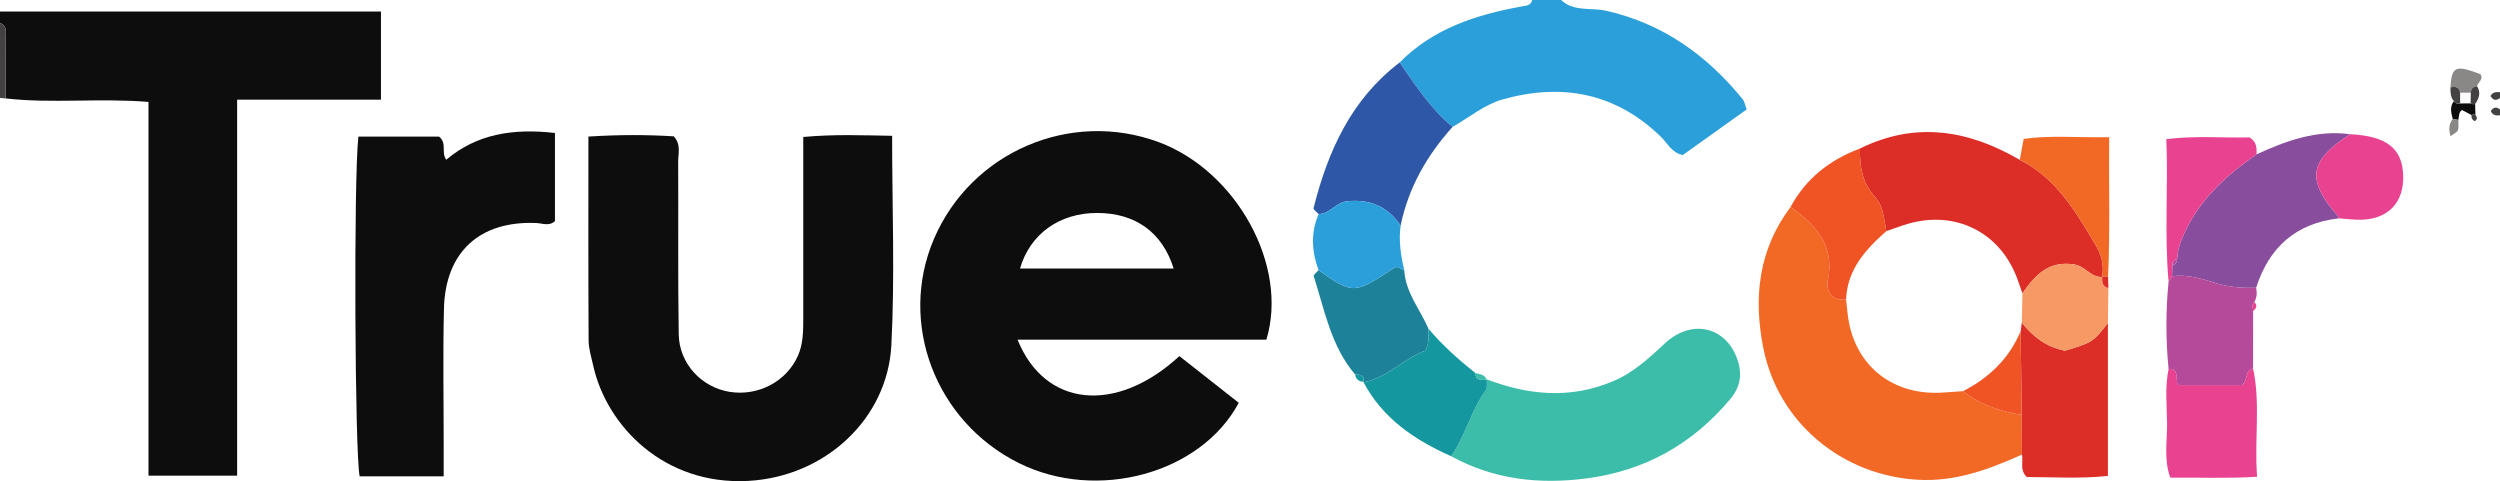 <?xml version="1.0" encoding="iso-8859-1"?>
<!-- Generator: Adobe Illustrator 27.0.0, SVG Export Plug-In . SVG Version: 6.00 Build 0)  -->
<svg version="1.1" id="Layer_1" xmlns="http://www.w3.org/2000/svg" xmlns:xlink="http://www.w3.org/1999/xlink" x="0px" y="0px"
	 viewBox="0 0 434 83.527" style="enable-background:new 0 0 434 83.527;" xml:space="preserve">
<g>
	<path style="fill:#0E0D0D;" d="M0,2c21.953,0,43.906,0,66.135,0c0,5.242,0,9.985,0,15.305c-8.247,0-16.477,0-24.969,0
		c0,22.013,0,43.458,0,65.273c-5.139,0-10.016,0-15.389,0c0-21.566,0-43.122,0-64.883c-8.57-0.707-16.718,0.316-24.801-0.611
		c0.012-3.553,0.032-7.106,0.029-10.66C1.004,5.492,1.228,4.436,0,4C0,3.333,0,2.667,0,2z"/>
	<path style="fill:#2B9FDA;" d="M242.977,10.848c5.812-5.889,13.245-8.274,21.101-9.715C264.904,0.982,265.734,1.022,266,0
		c1.667,0,3.333,0,5,0c2.244,2.098,5.25,1.274,7.856,1.871c9.847,2.256,17.446,7.702,23.685,15.366
		c0.292,0.358,0.359,0.899,0.684,1.761c-3.673,2.621-7.392,5.275-11.103,7.923c-1.93-0.41-2.656-2.073-3.794-3.18
		c-7.892-7.681-17.281-9.362-27.52-6.468c-3.081,0.871-5.77,3.128-8.638,4.75C248.358,18.913,245.735,14.826,242.977,10.848z"/>
	<path style="fill:#434141;" d="M0,4c1.228,0.436,1.004,1.492,1.005,2.424c0.003,3.553-0.017,7.106-0.029,10.66
		C0.651,17.056,0.325,17.028,0,17C0,12.667,0,8.333,0,4z"/>
	<path style="fill:#434141;" d="M434,20c-0.7,0.133-1.276-0.012-1.603-0.717c0.431-0.673,0.959-0.805,1.603-0.283
		C434,19.333,434,19.667,434,20z"/>
	<path style="fill:#434141;" d="M434,17c-0.744,0.59-1.246,0.352-1.649-0.337c0.435-0.783,1.061-0.665,1.649-0.663
		C434,16.333,434,16.667,434,17z"/>
	<path style="fill:#0E0D0D;" d="M176.65,58.969c4.762,11.815,17.192,12.903,28.092,2.85c3.41,2.682,6.879,5.41,10.309,8.107
		c-6.557,12.272-24.577,17.223-38.177,10.461c-14.492-7.206-20.997-24.316-14.733-38.927c6.463-15.077,23.69-22.483,39.028-16.778
		c13.493,5.018,22.571,21.457,18.673,34.288C205.65,58.969,191.36,58.969,176.65,58.969z M203.748,46.614
		c-1.964-6.273-6.634-9.638-13.28-9.644c-6.526-0.006-11.654,3.625-13.392,9.644C185.993,46.614,194.855,46.614,203.748,46.614z"/>
	<path style="fill:#0E0D0D;" d="M102.147,23.708c5.344-0.336,10.12-0.33,14.82-0.041c1.313,1.437,0.753,3.009,0.762,4.422
		c0.063,9.985-0.066,19.972,0.1,29.955c0.085,5.088,3.964,9.2,8.829,9.98c4.982,0.799,9.899-1.799,11.878-6.3
		c0.894-2.032,0.908-4.202,0.908-6.368c0-8.82,0-17.641,0-26.461c0-1.625,0-3.251,0-5.115c5.385-0.499,10.286-0.289,15.429-0.204
		c0,12.434,0.489,24.425-0.133,36.357c-0.665,12.766-11.486,22.839-24.873,23.553c-14.528,0.775-24.531-9.459-26.882-20.002
		c-0.325-1.456-0.795-2.929-0.803-4.397C102.118,47.449,102.147,35.81,102.147,23.708z"/>
	<path style="fill:#0E0D0D;" d="M62.215,23.718c4.901,0,9.534,0,14.004,0c1.441,1.15,0.315,2.722,1.246,4.017
		c5.345-4.534,11.731-5.471,18.877-4.649c0,5.111,0,10.176,0,15.29c-0.978,0.943-2.16,0.387-3.262,0.341
		c-9.787-0.411-15.775,5.01-16.01,14.865c-0.191,7.986-0.044,15.98-0.047,23.97c-0.001,1.63,0,3.259,0,5.139
		c-5.09,0-9.837,0-14.586,0C61.596,78.982,61.377,30.91,62.215,23.718z"/>
	<path style="fill:#F26825;" d="M351.013,78.921c-5.772,2.56-11.521,4.752-18.124,4.363c-13.122-0.772-24.189-9.907-26.767-22.816
		c-1.755-8.786-0.854-17.131,4.726-24.539c4.354,3.157,7.764,6.659,6.448,12.827c-0.325,1.525,0.621,3.623,3.18,3.229
		c0.089,0.816,0.178,1.632,0.267,2.447c0.944,8.638,7.374,14.13,16.109,13.743c1.311-0.058,2.619-0.18,3.929-0.272
		c2.991,2.373,6.473,3.527,10.185,4.115C350.981,74.319,350.997,76.62,351.013,78.921z"/>
	<path style="fill:#3CBDA9;" d="M258.126,65.87c7.215,2.738,14.418,3.421,21.779,0.366c3.647-1.514,6.37-4.075,9.18-6.678
		c4.394-4.07,10.079-2.993,12.283,2.216c1.108,2.618,1.002,5.111-0.945,7.445c-6.561,7.866-14.859,12.507-25.031,13.835
		c-8.222,1.073-16.1,0.187-23.471-3.855c2.49-3.543,3.423-7.907,6.004-11.416C258.253,67.337,258.071,66.516,258.126,65.87z"/>
	<path style="fill:#DC2D27;" d="M322.9,25.776c9.628-4.734,18.812-3.229,27.732,1.976c6.343,3.146,9.685,8.972,13.13,14.705
		c1.044,1.737,1.544,3.59,1.163,5.624c-1.946,0.108-2.896-1.844-4.781-2.157c-4.485-0.745-6.87,1.845-9.054,5.011
		c-0.328-0.938-0.632-1.885-0.989-2.812c-3.037-7.885-10.712-11.652-18.9-9.263c-1.263,0.368-2.493,0.846-3.739,1.273
		c-0.387-2.049-0.487-4.315-1.919-5.88C323.274,31.773,322.809,28.902,322.9,25.776z"/>
	<path style="fill:#894D9E;" d="M406.017,37.905c-7.446,0.854-12.109,5.019-14.354,12.061c-2.311,0.034-4.529-0.075-6.837-0.775
		c-2.462-0.747-5.053-1.632-7.762-1.22c0.023-0.636,0.045-1.272,0.068-1.908c0.532-0.176,0.833-0.523,0.816-1.104
		c0.052-1.146,0.31-2.204,0.748-3.304c2.597-6.52,7.458-11,13.046-14.867c5.164-2.352,10.418-4.282,16.257-3.486
		c-7.155,4.576-7.665,7.899-2.179,14.149C405.923,37.568,405.953,37.752,406.017,37.905z"/>
	<path style="fill:#DC2D27;" d="M351.013,78.921c-0.016-2.301-0.031-4.602-0.047-6.903c-0.06-4.844-0.121-9.687-0.181-14.531
		c0.067-0.499,0.134-0.997,0.201-1.496c1.94,2.488,4.333,4.279,7.499,4.886c4.802-1.446,4.802-1.446,7.449-4.816
		c0,8.736,0,17.471,0,26.555c-4.767,0.526-9.486,0.193-14.083,0.2C350.563,81.566,351.278,80.148,351.013,78.921z"/>
	<path style="fill:#2E58A7;" d="M242.977,10.848c2.757,3.977,5.381,8.065,9.192,11.175c-4.453,4.953-7.669,10.556-9.022,17.14
		c-2.245-3.311-5.32-4.647-9.32-4.218c-1.948,0.209-2.957,2.206-4.913,2.215c-0.309-0.346-0.944-0.774-0.881-1.026
		C230.518,26.238,234.563,17.246,242.977,10.848z"/>
	<path style="fill:#E84291;" d="M391.129,63.979c1.327,6.034,0.205,12.115,0.701,18.784c-5.185,0.33-10.063,0.107-15.08,0.154
		c-1.14-3.235-0.51-6.384-0.547-9.455c-0.038-3.131-0.388-6.288,0.267-9.405c2.176-0.215,0.962,2.691,1.773,2.789
		c4.326,0,7.751,0,10.979,0C390.324,65.996,389.629,64.29,391.129,63.979z"/>
	<path style="fill:#B54A9B;" d="M391.129,63.979c-1.499,0.311-0.805,2.017-1.907,2.867c-3.228,0-6.653,0-10.979,0
		c-0.811-0.099,0.402-3.005-1.773-2.789c-0.509-5.061-0.502-10.122-0.005-15.184c0.2-0.301,0.399-0.602,0.599-0.902
		c2.709-0.411,5.3,0.474,7.762,1.22c2.308,0.7,4.527,0.809,6.837,0.775c0.185,0.861,0.133,1.692-0.314,2.473
		c-0.479,0.463-0.237,1.021-0.206,1.552C391.138,57.32,391.133,60.65,391.129,63.979z"/>
	<path style="fill:#1C8199;" d="M243.78,46.92c0.215,3.874,2.755,6.785,4.203,10.148c-0.092,1.128,0.271,2.301-0.543,3.813
		c-3.599,1.238-6.467,4.655-10.736,5.481l0.002-0.077c0.244-1.264-0.65-1.228-1.465-1.282c-4.195-4.923-5.285-11.163-7.176-17.057
		c-0.076-0.235,0.539-0.692,0.832-1.046c6.034,4.213,6.16,4.206,13.142-0.395C242.729,46.05,243.192,46.808,243.78,46.92z"/>
	<path style="fill:#15979F;" d="M236.705,66.362c4.268-0.826,7.137-4.242,10.736-5.481c0.814-1.513,0.45-2.685,0.543-3.813
		c2.416,2.873,5.202,5.354,8.13,7.687c0.098,1.356,1.048,1.242,1.985,1.152c0,0,0.027-0.036,0.027-0.036
		c-0.054,0.647,0.128,1.467-0.2,1.913c-2.581,3.509-3.514,7.872-6.004,11.416C245.607,76.391,240.063,72.673,236.705,66.362z"/>
	<path style="fill:#F05425;" d="M322.9,25.776c-0.091,3.127,0.374,5.997,2.643,8.478c1.432,1.565,1.532,3.83,1.919,5.88
		c-3.627,3.185-6.761,6.661-6.987,11.852c-2.559,0.395-3.505-1.704-3.18-3.229c1.316-6.168-2.094-9.67-6.448-12.827
		C313.52,30.949,317.684,27.738,322.9,25.776z"/>
	<path style="fill:#2B9FDA;" d="M243.78,46.92c-0.588-0.112-1.051-0.87-1.741-0.415c-6.982,4.601-7.107,4.609-13.142,0.395
		c-1.185-3.249-1.386-6.495,0.019-9.739c1.955-0.008,2.964-2.006,4.913-2.215c4-0.429,7.075,0.907,9.32,4.218
		C242.783,41.796,243.185,44.366,243.78,46.92z"/>
	<path style="fill:#F79964;" d="M365.934,56.063c-2.647,3.369-2.647,3.369-7.449,4.816c-3.165-0.607-5.559-2.398-7.499-4.886
		c0.034-1.685,0.069-3.371,0.104-5.056c2.184-3.166,4.569-5.756,9.054-5.011c1.884,0.313,2.835,2.264,4.781,2.157l0.013-0.037
		c-0.021,0.866,0.002,1.708,1.08,1.973C365.99,52.032,365.962,54.048,365.934,56.063z"/>
	<path style="fill:#E84291;" d="M406.017,37.905c-0.064-0.153-0.093-0.337-0.197-0.455c-5.486-6.25-4.975-9.573,2.179-14.149
		c6.351,0.32,9.085,2.479,9.197,7.261c0.107,4.582-2.585,7.445-7.225,7.581C408.656,38.182,407.335,37.991,406.017,37.905z"/>
	<path style="fill:#F26825;" d="M364.925,48.081c0.381-2.033-0.119-3.887-1.163-5.624c-3.445-5.733-6.786-11.56-13.13-14.705
		c0.209-1.122,0.418-2.243,0.679-3.643c4.644-0.66,9.379-0.189,14.843-0.294c-0.086,8.167,0.181,16.172-0.194,24.191
		c-0.341,0.013-0.682,0.026-1.023,0.039C364.938,48.045,364.925,48.081,364.925,48.081z"/>
	<path style="fill:#E84291;" d="M377.063,47.971c-0.2,0.301-0.399,0.602-0.599,0.902c-0.74-8.064-0.051-16.132-0.39-24.73
		c5.128-0.611,9.995-0.175,14.451-0.29c1.411,0.925,1.178,1.971,1.216,2.934c-5.587,3.867-10.449,8.348-13.046,14.867
		c-0.438,1.1-0.696,2.157-0.748,3.304c-0.548,0.164-0.867,0.498-0.816,1.104C377.109,46.699,377.086,47.335,377.063,47.971z"/>
	<path style="fill:#8A8787;" d="M425.398,15.176c0.222-3.662,0.855-3.946,5.18-2.312c0.675,0.919-0.447,1.388-0.551,2.113
		c-0.71,0.026-1.038,0.432-1.097,1.104c-0.617,0.002-1.235,0.004-1.852,0.007C426.913,15.056,426.224,14.991,425.398,15.176z"/>
	<path style="fill:#0E0D0D;" d="M425.79,20.649c-0.252-1.057-0.567-2.118,0.212-3.104c0.241,0.445,0.637,0.487,1.076,0.415
		c0.605-0.005,1.211-0.01,1.816-0.015l0.382,0.143l0.407-0.032c0.016,0.629,0.032,1.258,0.048,1.887
		c-0.229-0.089-0.454-0.079-0.674,0.029c-0.553-0.292-1.107-0.584-1.658-0.876c-0.608,0.429-0.488,1.125-0.635,1.723
		C426.442,20.751,426.117,20.695,425.79,20.649z"/>
	<path style="fill:#434141;" d="M427.078,17.961c-0.44,0.072-0.836,0.03-1.076-0.415c-0.633-0.68-0.591-1.532-0.603-2.369
		c0.825-0.186,1.515-0.121,1.679,0.911C427.077,16.712,427.078,17.336,427.078,17.961z"/>
	<path style="fill:#8A8787;" d="M425.79,20.649c0.327,0.045,0.652,0.102,0.975,0.17c-0.009,0.598,0.107,1.237-0.071,1.779
		c-0.116,0.353-0.66,0.566-1.265,1.04C425.045,22.429,425.147,21.523,425.79,20.649z"/>
	<path style="fill:#434141;" d="M429.683,18.056l-0.407,0.032c0,0-0.382-0.143-0.382-0.143c0.012-0.621,0.024-1.243,0.035-1.865
		c0.059-0.673,0.387-1.078,1.097-1.104C430.714,16.093,430.361,17.092,429.683,18.056z"/>
	<path style="fill:#DC2D27;" d="M364.938,48.045c0.341-0.013,0.682-0.026,1.023-0.039c0.019,0.671,0.038,1.341,0.057,2.012
		C364.94,49.753,364.917,48.911,364.938,48.045z"/>
	<path style="fill:#E84291;" d="M391.142,53.991c-0.031-0.53-0.273-1.089,0.206-1.552C391.95,53.046,391.696,53.538,391.142,53.991z
		"/>
	<path style="fill:#15979F;" d="M235.242,65.002c0.815,0.054,1.709,0.018,1.465,1.282C235.885,66.238,235.373,65.837,235.242,65.002
		z"/>
	<path style="fill:#3CBDA9;" d="M258.099,65.906c-0.937,0.09-1.887,0.204-1.985-1.152C256.884,64.951,257.735,65.008,258.099,65.906
		z"/>
	<path style="fill:#434141;" d="M429.057,19.972c0.22-0.108,0.445-0.118,0.674-0.029c0.336,0.394,0.357,0.762-0.089,1.088
		C429.174,20.832,428.998,20.467,429.057,19.972z"/>
	<path style="fill:#F05425;" d="M340.78,67.904c4.532-2.322,8.016-5.651,10.004-10.416c0.06,4.844,0.121,9.687,0.181,14.531
		C347.254,71.431,343.771,70.276,340.78,67.904z"/>
	<path style="fill:#B54A9B;" d="M377.131,46.062c-0.051-0.606,0.268-0.94,0.816-1.104C377.964,45.54,377.663,45.886,377.131,46.062z
		"/>
</g>
</svg>
